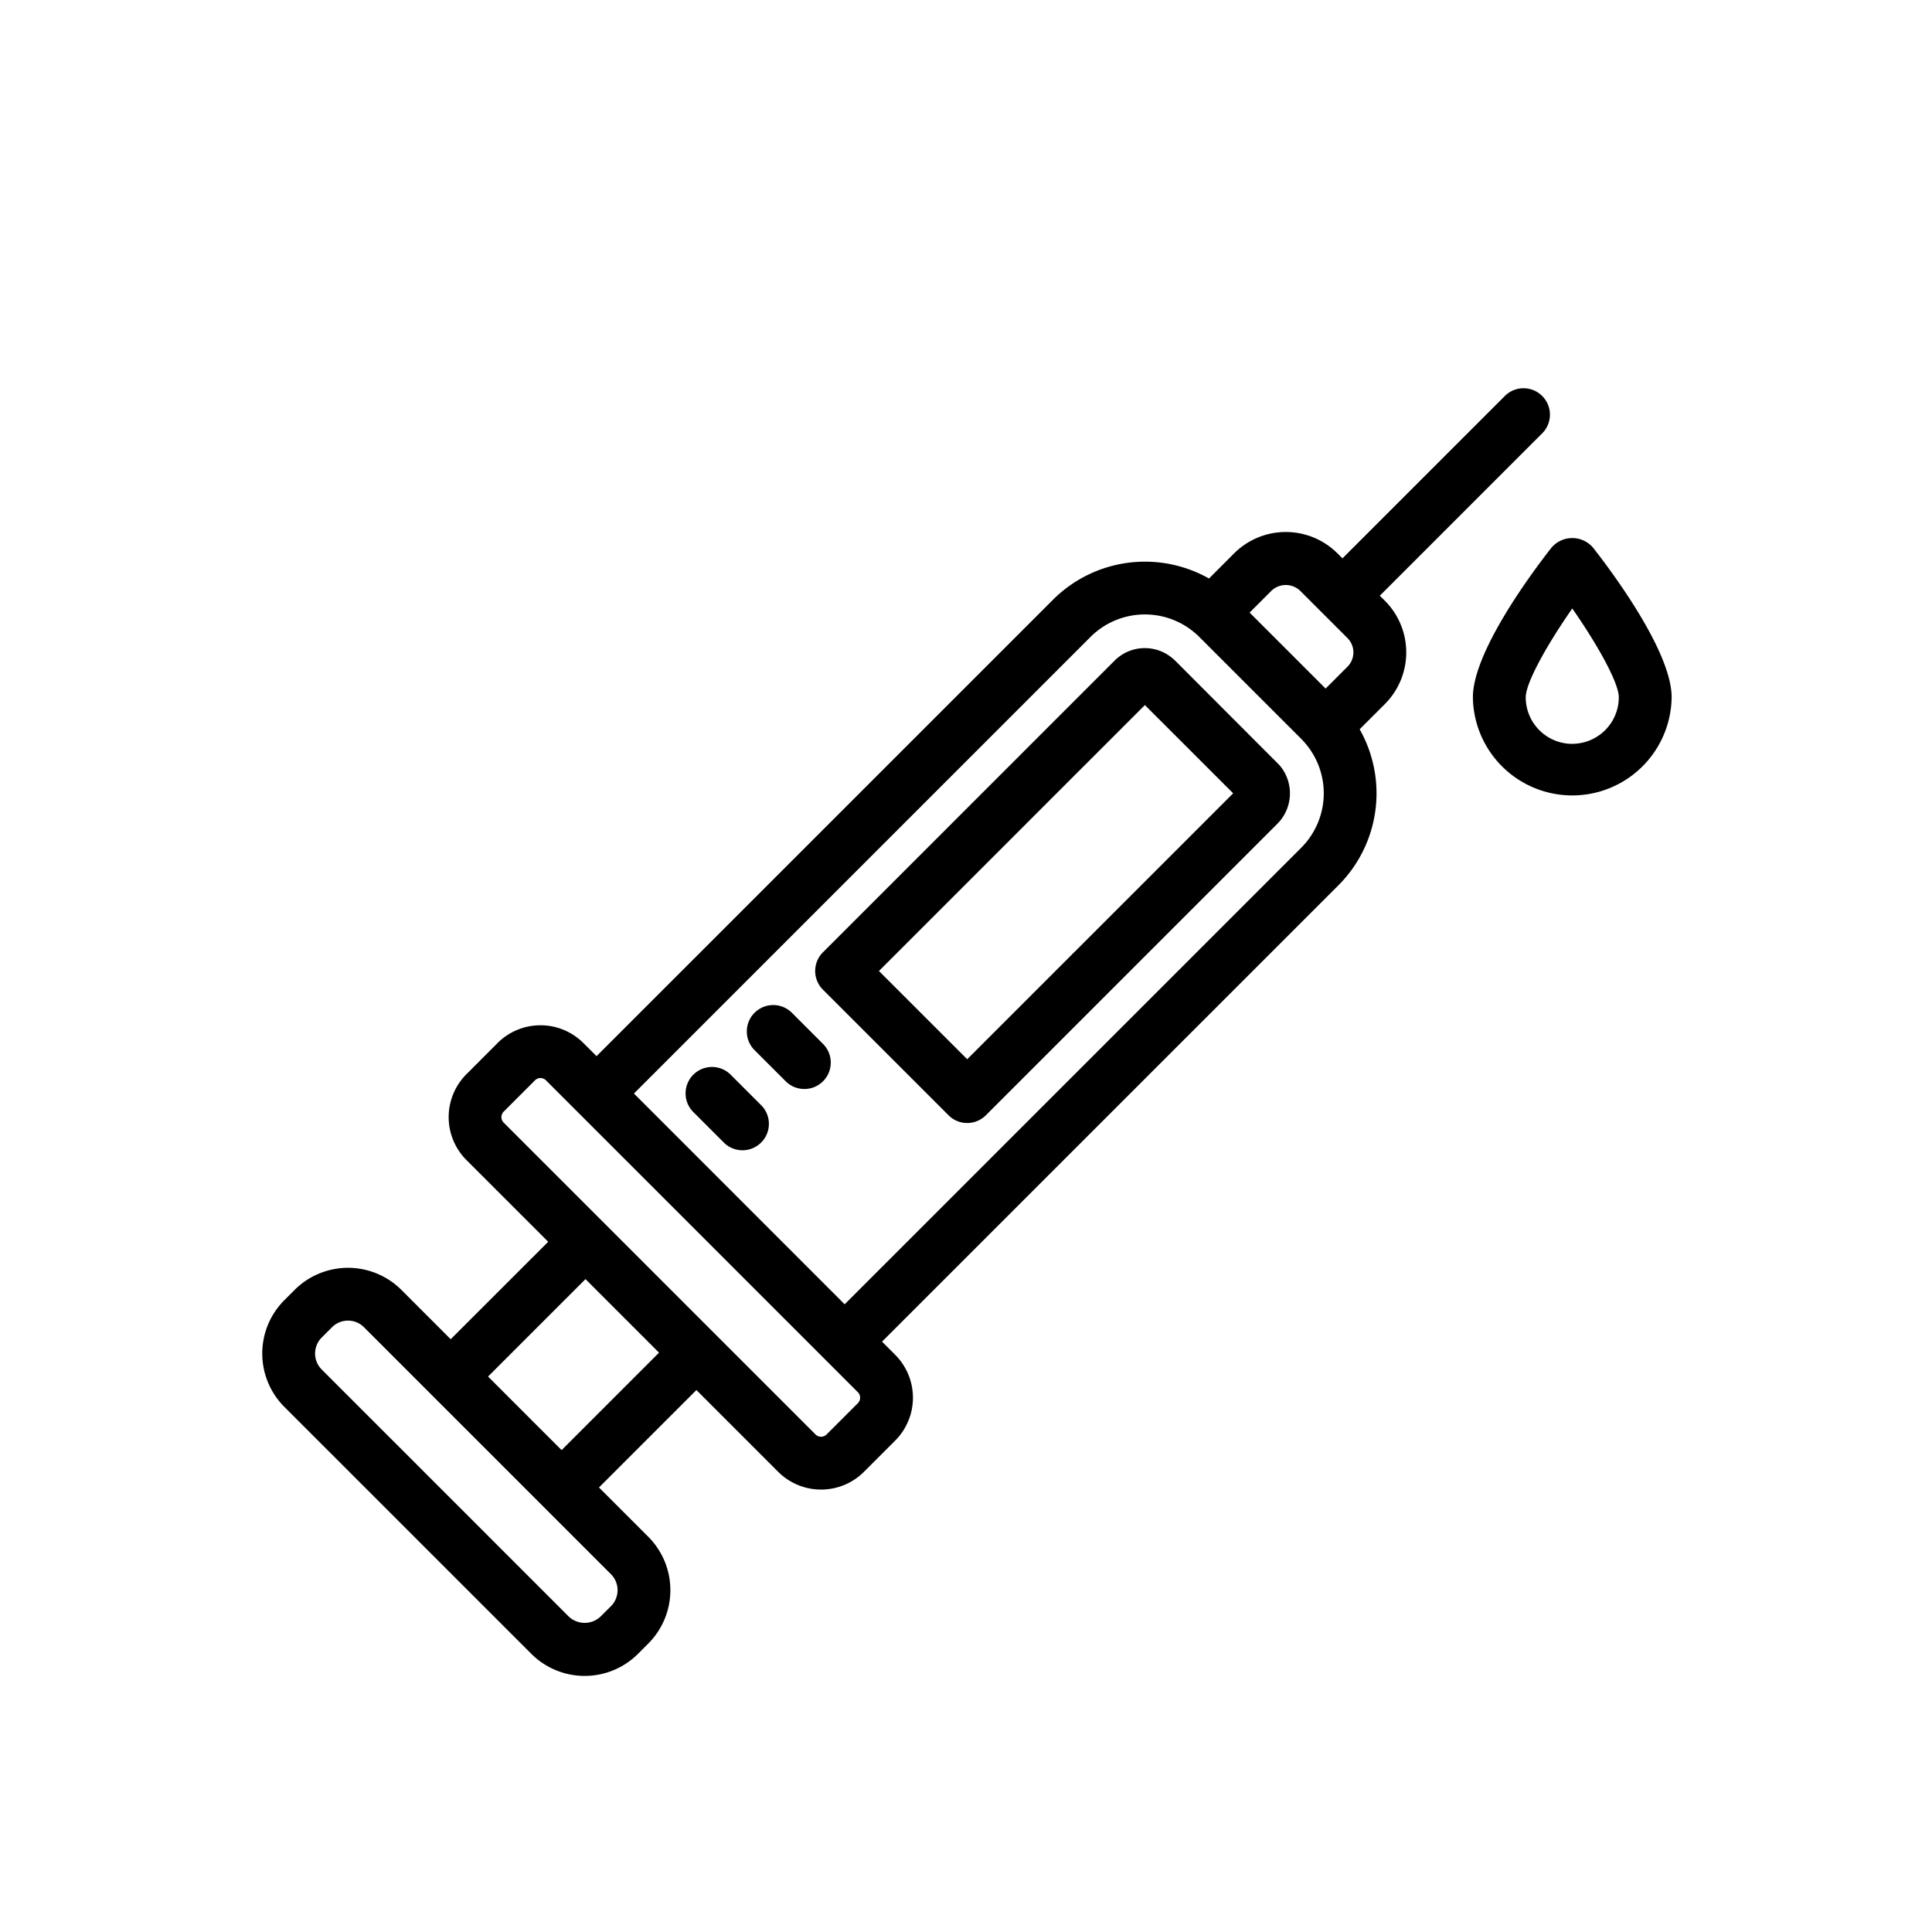 <svg height="512" viewBox="0 0 128 128" width="512" xmlns="http://www.w3.org/2000/svg"><g><path d="m77.859 43.772c-.031-.032-.065-.063-.1-.092l-.093-.08a2.83 2.83 0 0 0 -3.825.172l-19.32 19.321a1.749 1.749 0 0 0 0 2.475l8.321 8.321a1.748 1.748 0 0 0 2.474 0l19.322-19.321a2.857 2.857 0 0 0 .125-3.88zm-13.78 26.405-5.846-5.846 17.618-17.619 5.849 5.846z"/><path d="m91.416 39.468 10.737-10.737a1.75 1.75 0 1 0 -2.475-2.474l-10.737 10.736-.333-.333a4.847 4.847 0 0 0 -6.843 0l-1.665 1.668a8.621 8.621 0 0 0 -10.315 1.385l-30.263 30.261-.874-.873a4.022 4.022 0 0 0 -5.68 0l-2.068 2.071a4.022 4.022 0 0 0 0 5.681l5.419 5.418-6.459 6.456-3.268-3.269a5.006 5.006 0 0 0 -7.071 0l-.681.681a5 5 0 0 0 0 7.071l16.36 16.359a5 5 0 0 0 7.072 0l.68-.681a5.007 5.007 0 0 0 0-7.071l-3.268-3.268 6.455-6.455 5.419 5.419a4.021 4.021 0 0 0 5.681 0l2.071-2.071a4.022 4.022 0 0 0 0-5.681l-.873-.873 30.263-30.261a8.619 8.619 0 0 0 1.381-10.311l1.672-1.672a4.844 4.844 0 0 0 0-6.842zm-50.939 66.946-.681.68a1.537 1.537 0 0 1 -2.122 0l-16.359-16.359a1.5 1.5 0 0 1 0-2.121l.681-.68a1.5 1.5 0 0 1 2.121 0l16.359 16.359a1.5 1.5 0 0 1 .001 2.121zm-3.269-10.34-4.873-4.874 6.456-6.455 4.872 4.872zm19.626-3.107-2.071 2.071a.518.518 0 0 1 -.731 0l-20.66-20.66a.518.518 0 0 1 0-.732l2.07-2.07a.519.519 0 0 1 .732 0l2.11 2.11 16.44 16.439 2.11 2.111a.517.517 0 0 1 0 .731zm29.3-53.832 3.141 3.141a1.341 1.341 0 0 1 0 1.893l-1.45 1.45-5.035-5.034 1.45-1.45a1.38 1.38 0 0 1 1.893 0zm.089 17.017-30.262 30.261-13.961-13.964 30.26-30.261a5.1 5.1 0 0 1 6.892-.268c.1.086.2.172.294.268l6.779 6.778c.091.091.175.189.26.286a5.1 5.1 0 0 1 -.263 6.9z"/><path d="m48.387 71.18a1.75 1.75 0 0 0 -2.474 2.475l2.062 2.062a1.75 1.75 0 0 0 2.475-2.474z"/><path d="m52.466 67.1a1.75 1.75 0 1 0 -2.475 2.475l2.063 2.062a1.749 1.749 0 1 0 2.474-2.474z"/><path d="m105.543 36.283a1.81 1.81 0 0 0 -2.753 0c-1.222 1.558-5.207 6.876-5.207 9.913a6.584 6.584 0 0 0 13.167 0c0-3.037-3.985-8.356-5.207-9.913zm-1.376 13a3.087 3.087 0 0 1 -3.084-3.083c0-.969 1.427-3.509 3.084-5.887 1.657 2.377 3.083 4.916 3.083 5.887a3.086 3.086 0 0 1 -3.083 3.079z"/></g></svg>